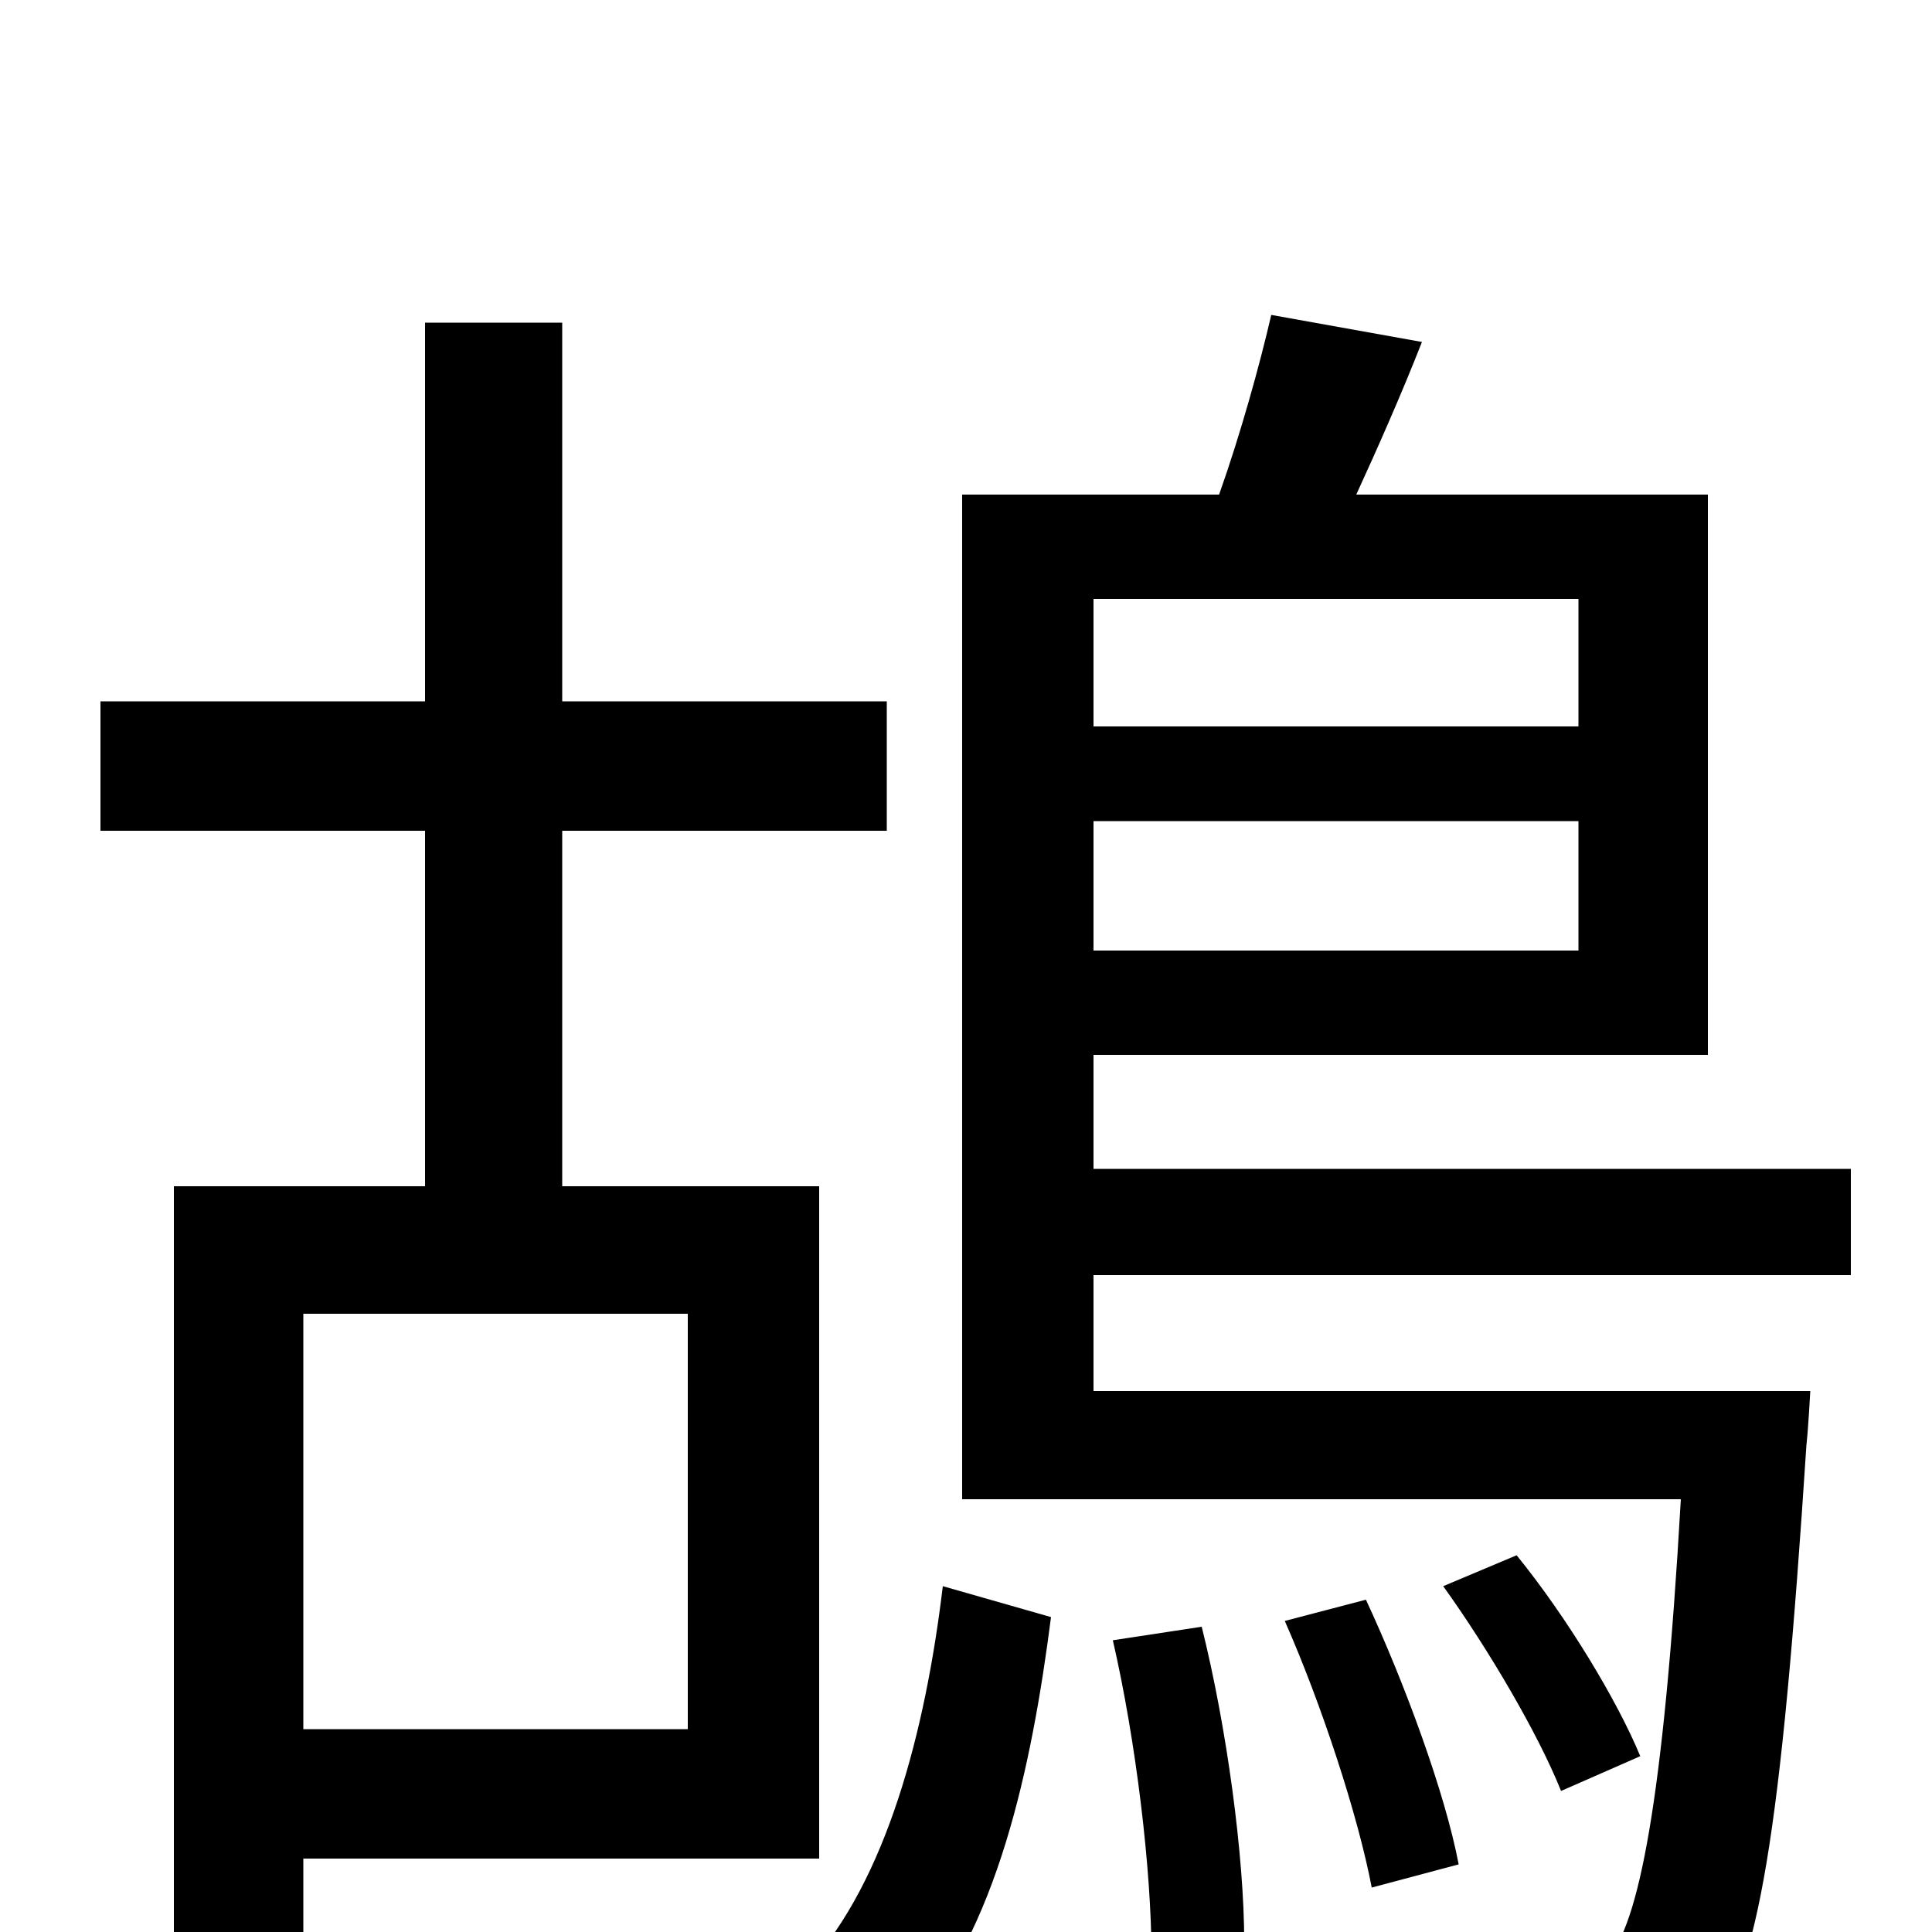 <svg xmlns="http://www.w3.org/2000/svg" viewBox="0 -1000 1000 1000">
	<path fill="#000000" d="M356 -320V-105H157V-320ZM424 -38V-386H291V-570H459V-637H291V-833H220V-637H52V-570H220V-386H90V33H157V-38ZM470 50C516 0 534 -85 544 -163L488 -179C479 -104 459 -27 418 18ZM576 -151C588 -99 596 -32 596 12L644 5C644 -39 635 -106 622 -158ZM665 -161C684 -118 703 -60 710 -23L755 -35C748 -72 727 -129 707 -172ZM849 -91C837 -120 811 -163 785 -195L747 -179C770 -147 796 -103 808 -73ZM817 -690V-624H566V-690ZM566 -508V-575H817V-508ZM958 -340V-395H566V-454H884V-744H702C713 -768 725 -795 736 -823L658 -837C652 -811 642 -775 631 -744H498V-224H870C861 -66 848 -4 832 14C824 21 817 23 800 23C785 23 744 22 701 18C710 33 716 57 717 74C762 77 805 77 827 75C853 73 869 68 884 51C910 23 922 -52 935 -252C936 -261 937 -280 937 -280H566V-340Z"/>
</svg>